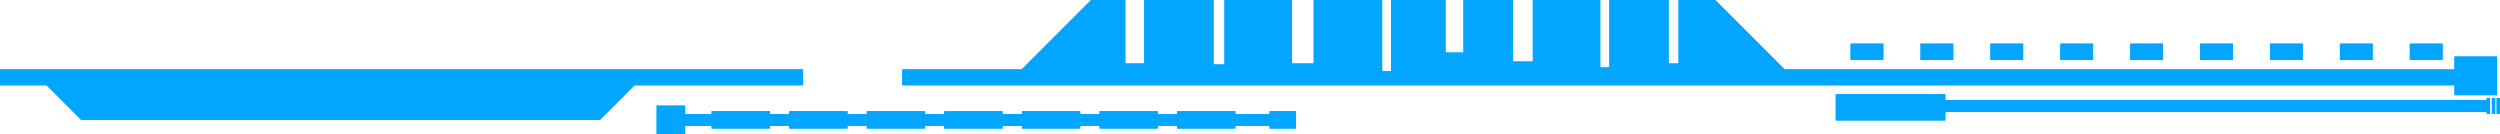 <svg preserveAspectRatio="none" id="Layer_1" data-name="Layer 1" xmlns="http://www.w3.org/2000/svg" viewBox="0 0 723.24 38.79"><defs><style>.cls-1{fill:#02a6ff}</style></defs><g id="_编组_" data-name="&lt;编组&gt;"><path id="_路径_" data-name="&lt;路径&gt;" class="cls-1" d="M0 20.08h232.33v4.59H0z"/><path id="_路径_2" data-name="&lt;路径&gt;" class="cls-1" d="M402.43 20.08v.57h-2.58v-.57H261.02v4.59h458.93v-4.59H402.43z"/><g id="_编组_2" data-name="&lt;编组&gt;"><path id="_路径_3" data-name="&lt;路径&gt;" class="cls-1" d="M11.19 22.37l12.33 12.34h150.01l12.34-12.34H11.19z"/></g><g id="_编组_3" data-name="&lt;编组&gt;"><path id="_路径_4" data-name="&lt;路径&gt;" class="cls-1" d="M496.22 0h-10.61v18.36h-2.87V0H465.6v19.5h-2.65V0h-19.51v17.78h-5.73V0h-14.34v15.2h-5.17V0h-15.77v20.65h-2.58V0h-19.8v18.36h-6.31V0h-19.5v18.64h-3.16V0H331v18.36h-5.44V0h-9.9l-22.37 22.37h225.3L496.22 0z"/></g><path id="_路径_5" data-name="&lt;路径&gt;" class="cls-1" d="M533.22 28.97h186.73v3.44H533.22z"/><path id="_矩形_" data-name="&lt;矩形&gt;" class="cls-1" d="M710.06 16.35h12.33v11.19h-12.33z"/><path id="_矩形_2" data-name="&lt;矩形&gt;" class="cls-1" d="M719.37 28.38h.97v4.54h-.97z"/><path id="_矩形_3" data-name="&lt;矩形&gt;" class="cls-1" d="M720.89 28.38h.97v4.54h-.97z"/><path id="_矩形_4" data-name="&lt;矩形&gt;" class="cls-1" d="M722.27 28.38h.97v4.54h-.97z"/><path id="_矩形_5" data-name="&lt;矩形&gt;" class="cls-1" d="M531.07 27.25h31.7v7.6h-31.7z"/><path id="_路径_6" data-name="&lt;路径&gt;" class="cls-1" d="M191.6 32.99h183.29v3.44H191.6z"/><path id="_矩形_6" data-name="&lt;矩形&gt;" class="cls-1" d="M189.96 30.55h8.25v8.25h-8.25z"/><path id="_矩形_7" data-name="&lt;矩形&gt;" class="cls-1" d="M205.87 32.16h16.85v5.02h-16.85z"/><path id="_矩形_8" data-name="&lt;矩形&gt;" class="cls-1" d="M228.32 32.16h16.85v5.02h-16.85z"/><path id="_矩形_9" data-name="&lt;矩形&gt;" class="cls-1" d="M250.76 32.16h16.85v5.02h-16.85z"/><path id="_矩形_10" data-name="&lt;矩形&gt;" class="cls-1" d="M273.21 32.16h16.85v5.02h-16.85z"/><path id="_矩形_11" data-name="&lt;矩形&gt;" class="cls-1" d="M295.65 32.16h16.85v5.02h-16.85z"/><path id="_矩形_12" data-name="&lt;矩形&gt;" class="cls-1" d="M318.1 32.16h16.85v5.02H318.1z"/><path id="_矩形_13" data-name="&lt;矩形&gt;" class="cls-1" d="M340.54 32.16h16.85v5.02h-16.85z"/><path id="_矩形_14" data-name="&lt;矩形&gt;" class="cls-1" d="M367.29 32.16h7.6v5.02h-7.6z"/><path id="_矩形_15" data-name="&lt;矩形&gt;" class="cls-1" d="M535.37 12.62h9.47v4.73h-9.47z"/><path id="_矩形_16" data-name="&lt;矩形&gt;" class="cls-1" d="M555.6 12.62h9.47v4.73h-9.47z"/><path id="_矩形_17" data-name="&lt;矩形&gt;" class="cls-1" d="M575.82 12.62h9.47v4.73h-9.47z"/><path id="_矩形_18" data-name="&lt;矩形&gt;" class="cls-1" d="M596.04 12.62h9.47v4.73h-9.47z"/><path id="_矩形_19" data-name="&lt;矩形&gt;" class="cls-1" d="M616.26 12.62h9.47v4.73h-9.47z"/><path id="_矩形_20" data-name="&lt;矩形&gt;" class="cls-1" d="M636.48 12.62h9.47v4.73h-9.47z"/><path id="_矩形_21" data-name="&lt;矩形&gt;" class="cls-1" d="M656.7 12.62h9.47v4.73h-9.47z"/><path id="_矩形_22" data-name="&lt;矩形&gt;" class="cls-1" d="M676.93 12.62h9.47v4.73h-9.47z"/><path id="_矩形_23" data-name="&lt;矩形&gt;" class="cls-1" d="M697.15 12.62h9.47v4.73h-9.47z"/></g><g id="_编组_4" data-name="&lt;编组&gt;"><path id="_路径_7" data-name="&lt;路径&gt;" class="cls-1" d="M0 20.08h232.33v4.59H0z"/><path id="_路径_8" data-name="&lt;路径&gt;" class="cls-1" d="M402.43 20.08v.57h-2.58v-.57H261.02v4.59h458.93v-4.59H402.43z"/><g id="_编组_5" data-name="&lt;编组&gt;"><path id="_路径_9" data-name="&lt;路径&gt;" class="cls-1" d="M11.19 22.37l12.33 12.34h150.01l12.34-12.34H11.19z"/></g><g id="_编组_6" data-name="&lt;编组&gt;"><path id="_路径_10" data-name="&lt;路径&gt;" class="cls-1" d="M496.22 0h-10.61v18.36h-2.87V0H465.6v19.5h-2.65V0h-19.51v17.78h-5.73V0h-14.34v15.2h-5.17V0h-15.77v20.65h-2.58V0h-19.8v18.36h-6.31V0h-19.5v18.64h-3.16V0H331v18.36h-5.44V0h-9.9l-22.37 22.37h225.3L496.22 0z"/></g><path id="_路径_11" data-name="&lt;路径&gt;" class="cls-1" d="M533.22 28.97h186.73v3.44H533.22z"/><path id="_矩形_24" data-name="&lt;矩形&gt;" class="cls-1" d="M710.06 16.35h12.33v11.19h-12.33z"/><path id="_矩形_25" data-name="&lt;矩形&gt;" class="cls-1" d="M719.37 28.38h.97v4.54h-.97z"/><path id="_矩形_26" data-name="&lt;矩形&gt;" class="cls-1" d="M720.89 28.38h.97v4.54h-.97z"/><path id="_矩形_27" data-name="&lt;矩形&gt;" class="cls-1" d="M722.27 28.38h.97v4.54h-.97z"/><path id="_矩形_28" data-name="&lt;矩形&gt;" class="cls-1" d="M531.07 27.25h31.7v7.6h-31.7z"/><path id="_路径_12" data-name="&lt;路径&gt;" class="cls-1" d="M191.6 32.99h183.29v3.44H191.6z"/><path id="_矩形_29" data-name="&lt;矩形&gt;" class="cls-1" d="M189.96 30.55h8.25v8.25h-8.25z"/><path id="_矩形_30" data-name="&lt;矩形&gt;" class="cls-1" d="M205.87 32.16h16.85v5.02h-16.85z"/><path id="_矩形_31" data-name="&lt;矩形&gt;" class="cls-1" d="M228.32 32.16h16.85v5.02h-16.85z"/><path id="_矩形_32" data-name="&lt;矩形&gt;" class="cls-1" d="M250.76 32.16h16.85v5.02h-16.85z"/><path id="_矩形_33" data-name="&lt;矩形&gt;" class="cls-1" d="M273.21 32.16h16.85v5.02h-16.85z"/><path id="_矩形_34" data-name="&lt;矩形&gt;" class="cls-1" d="M295.65 32.16h16.85v5.02h-16.85z"/><path id="_矩形_35" data-name="&lt;矩形&gt;" class="cls-1" d="M318.1 32.16h16.85v5.02H318.1z"/><path id="_矩形_36" data-name="&lt;矩形&gt;" class="cls-1" d="M340.54 32.16h16.85v5.02h-16.85z"/><path id="_矩形_37" data-name="&lt;矩形&gt;" class="cls-1" d="M367.29 32.16h7.6v5.02h-7.6z"/><path id="_矩形_38" data-name="&lt;矩形&gt;" class="cls-1" d="M535.37 12.62h9.47v4.73h-9.47z"/><path id="_矩形_39" data-name="&lt;矩形&gt;" class="cls-1" d="M555.6 12.62h9.47v4.73h-9.47z"/><path id="_矩形_40" data-name="&lt;矩形&gt;" class="cls-1" d="M575.82 12.62h9.47v4.73h-9.47z"/><path id="_矩形_41" data-name="&lt;矩形&gt;" class="cls-1" d="M596.04 12.62h9.47v4.73h-9.47z"/><path id="_矩形_42" data-name="&lt;矩形&gt;" class="cls-1" d="M616.26 12.62h9.47v4.73h-9.47z"/><path id="_矩形_43" data-name="&lt;矩形&gt;" class="cls-1" d="M636.48 12.62h9.47v4.73h-9.47z"/><path id="_矩形_44" data-name="&lt;矩形&gt;" class="cls-1" d="M656.7 12.62h9.47v4.73h-9.47z"/><path id="_矩形_45" data-name="&lt;矩形&gt;" class="cls-1" d="M676.93 12.62h9.47v4.73h-9.47z"/><path id="_矩形_46" data-name="&lt;矩形&gt;" class="cls-1" d="M697.15 12.62h9.47v4.73h-9.47z"/></g></svg>